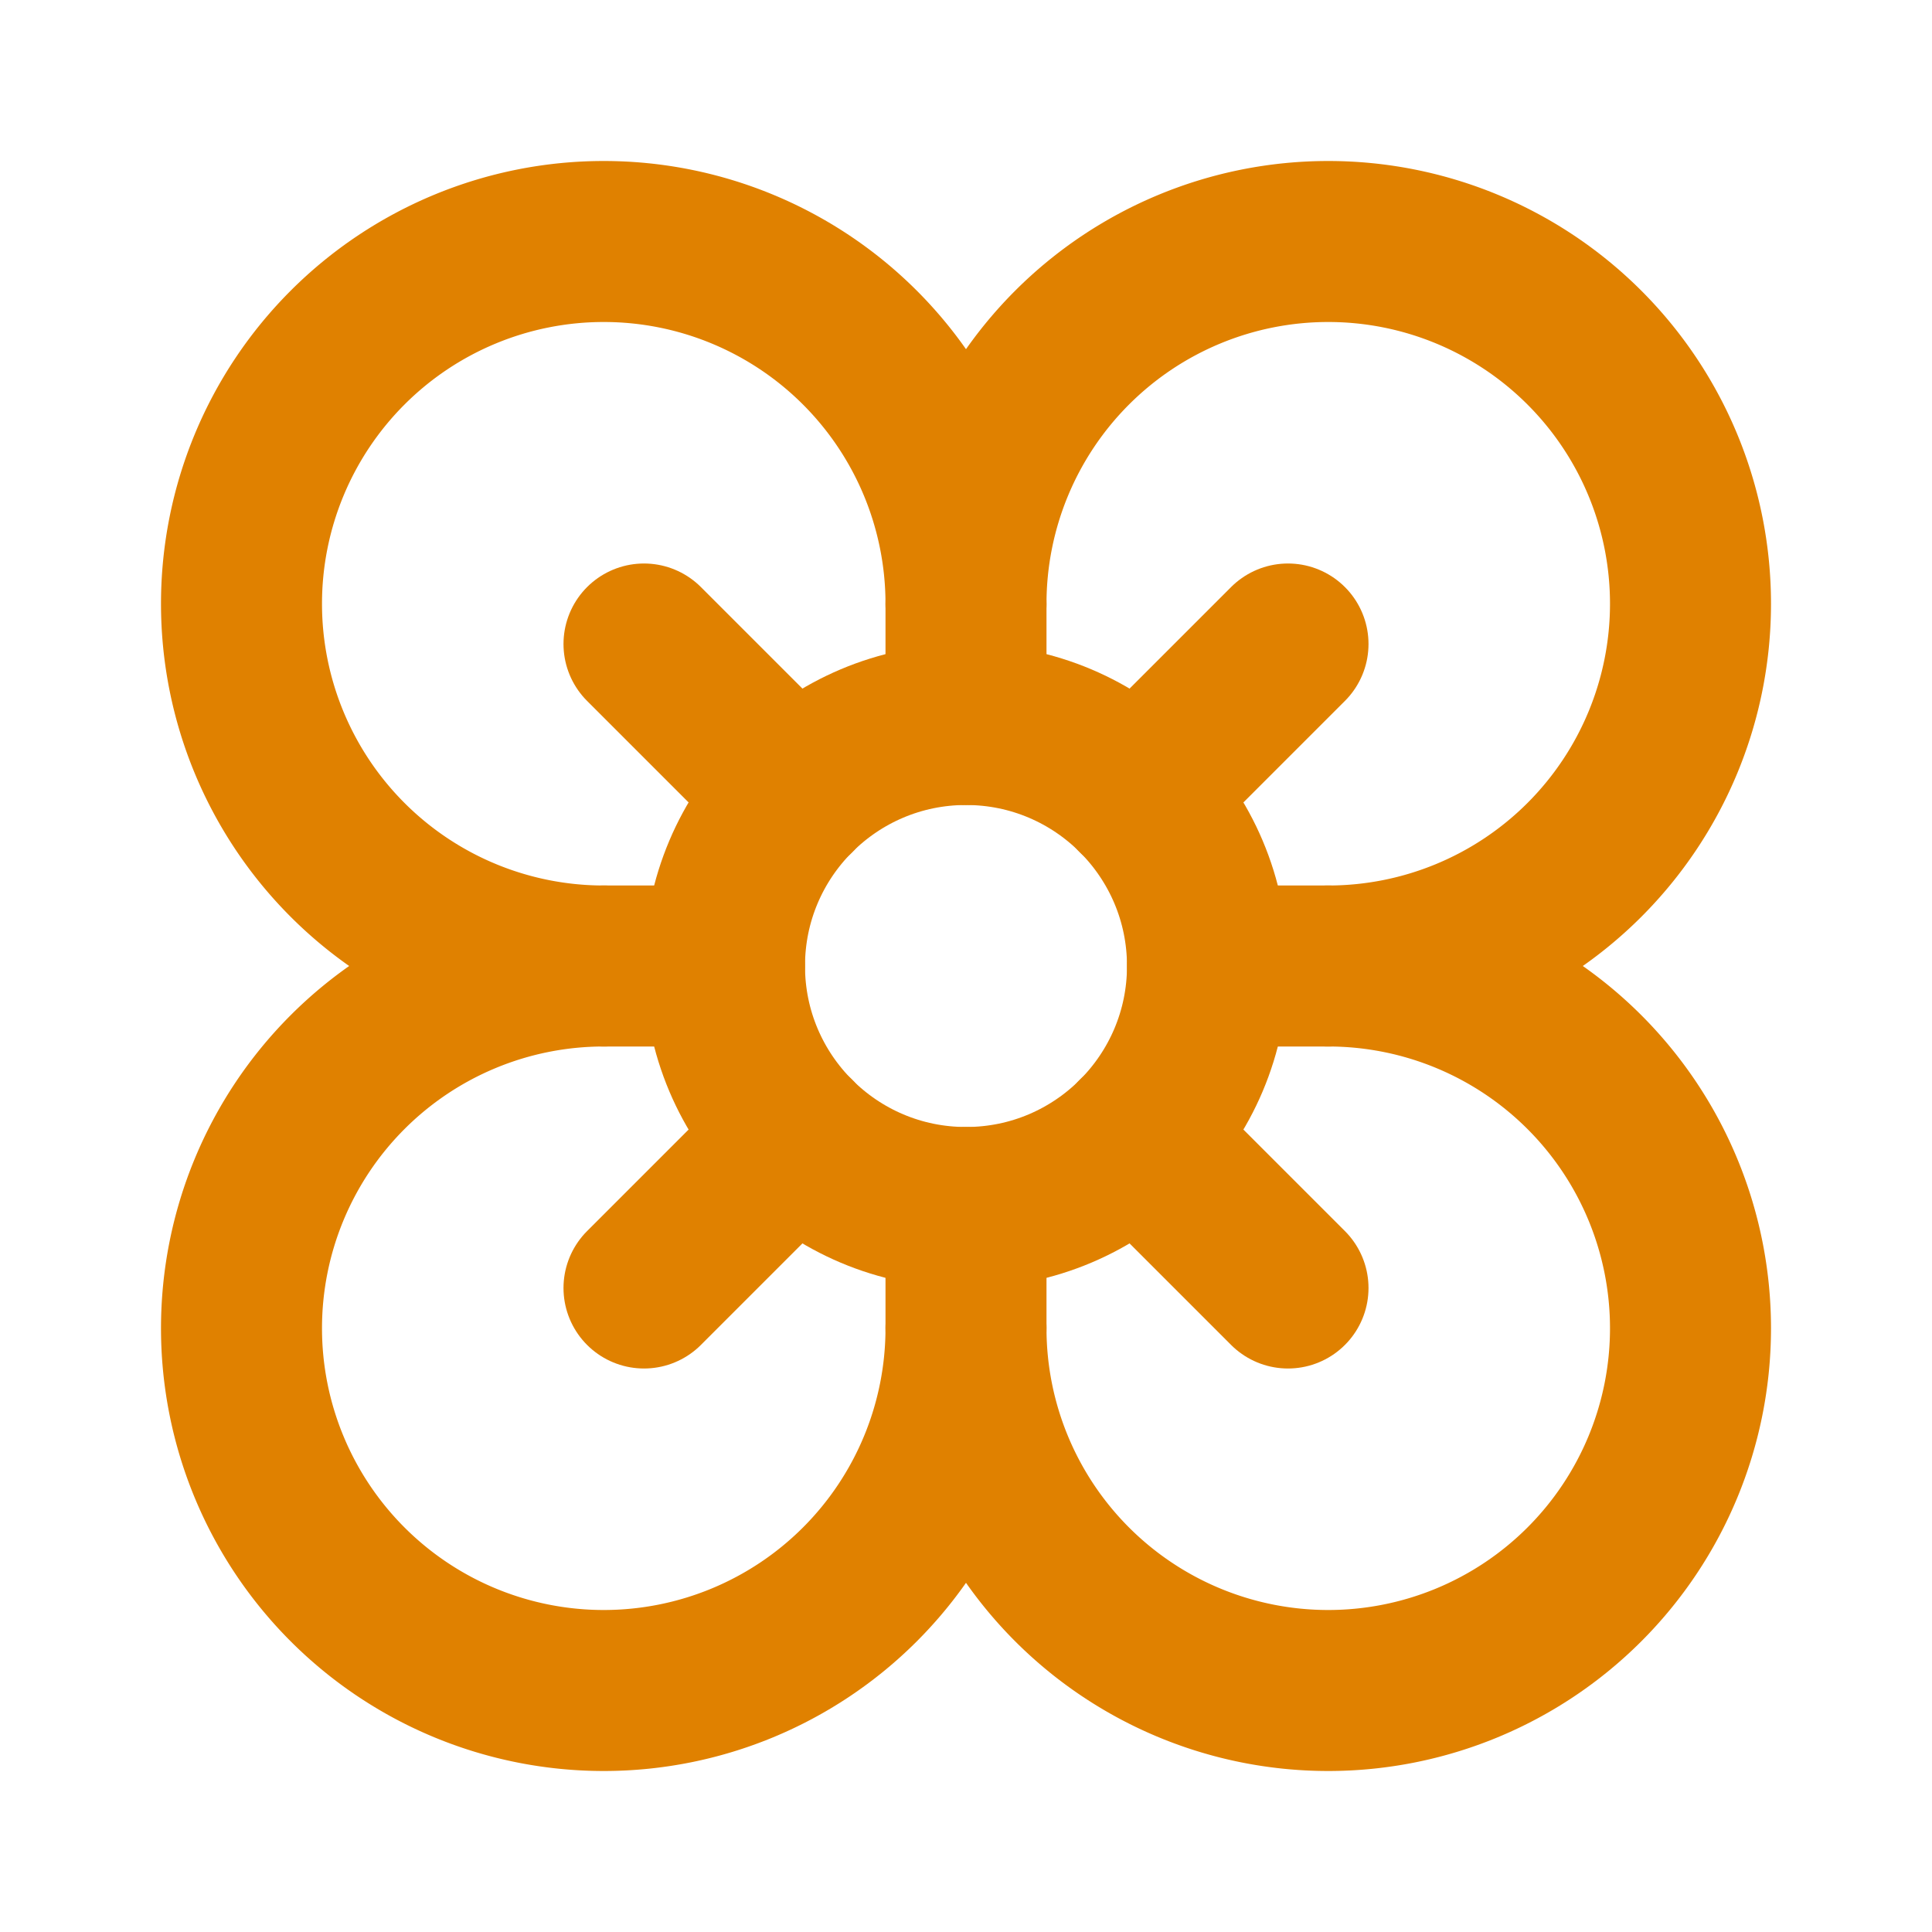 <svg xmlns="http://www.w3.org/2000/svg" width="24" height="24" viewBox="0 0 24 24" fill="none" stroke="#e08100" stroke-width="2" stroke-linecap="round" stroke-linejoin="round" class="lucide lucide-flower">
  <circle cx="12" cy="12" r="3" />
  <path d="M12 16.5A4.5 4.5 0 1 1 7.5 12 4.5 4.5 0 1 1 12 7.5a4.5 4.5 0 1 1 4.5 4.5 4.5 4.5 0 1 1-4.5 4.5" />
  <path d="M12 7.5V9" />
  <path d="M7.5 12H9" />
  <path d="M16.5 12H15" />
  <path d="M12 16.5V15" />
  <path d="m8 8 1.88 1.88" />
  <path d="M14.12 9.88 16 8" />
  <path d="m8 16 1.88-1.88" />
  <path d="M14.12 14.12 16 16" />
</svg>